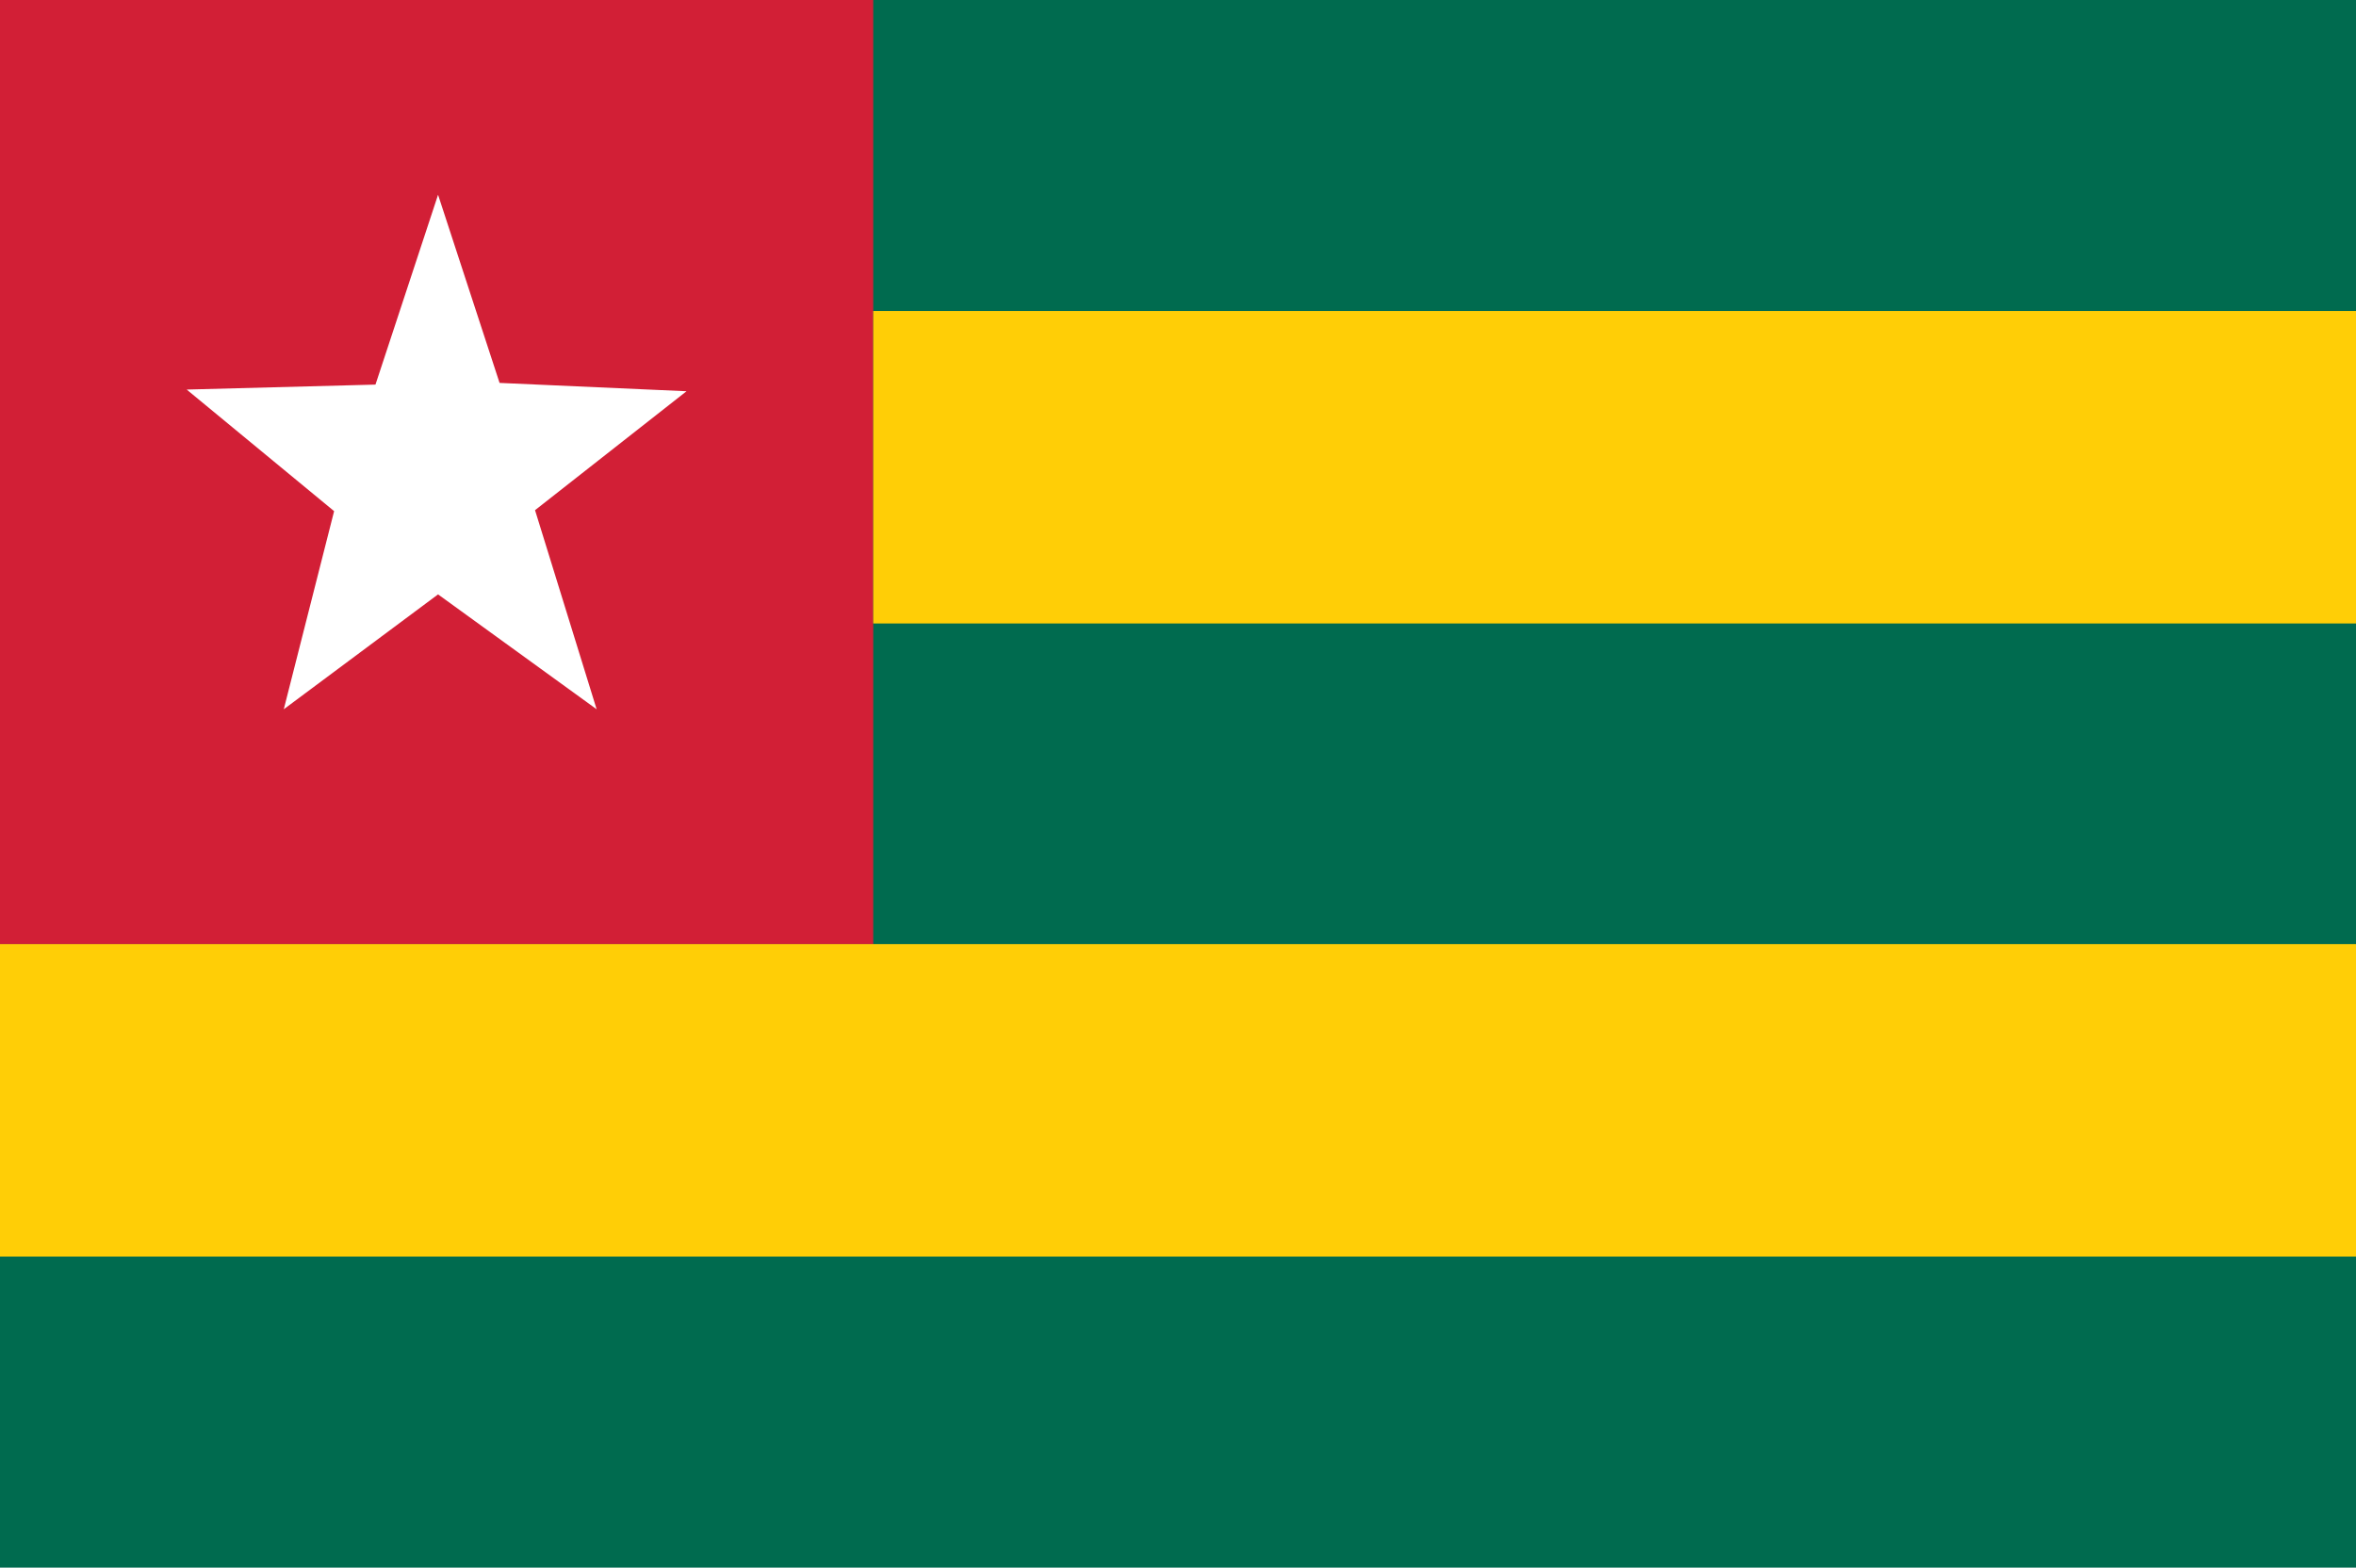 <?xml version="1.0" encoding="UTF-8"?>
<svg id="Layer_2" data-name="Layer 2" xmlns="http://www.w3.org/2000/svg" viewBox="0 0 118.973 79.168">
  <g id="Layer_1-2" data-name="Layer 1">
    <g>
      <rect width="118.973" height="79.168" fill="#006b4f"/>
      <rect width="44.096" height="47.681" fill="#d21f36"/>
      <rect x="44.096" y="15.706" width="74.877" height="15.781" fill="#ffce06"/>
      <rect y="47.681" width="118.973" height="15.781" fill="#ffce06"/>
      <polygon points="30.129 35.82 22.121 30.018 14.33 35.82 16.872 25.814 9.428 19.674 18.961 19.423 22.121 9.836 25.227 19.338 34.668 19.759 27.018 25.765 30.129 35.82" fill="#fff"/>
    </g>
  </g>
</svg>